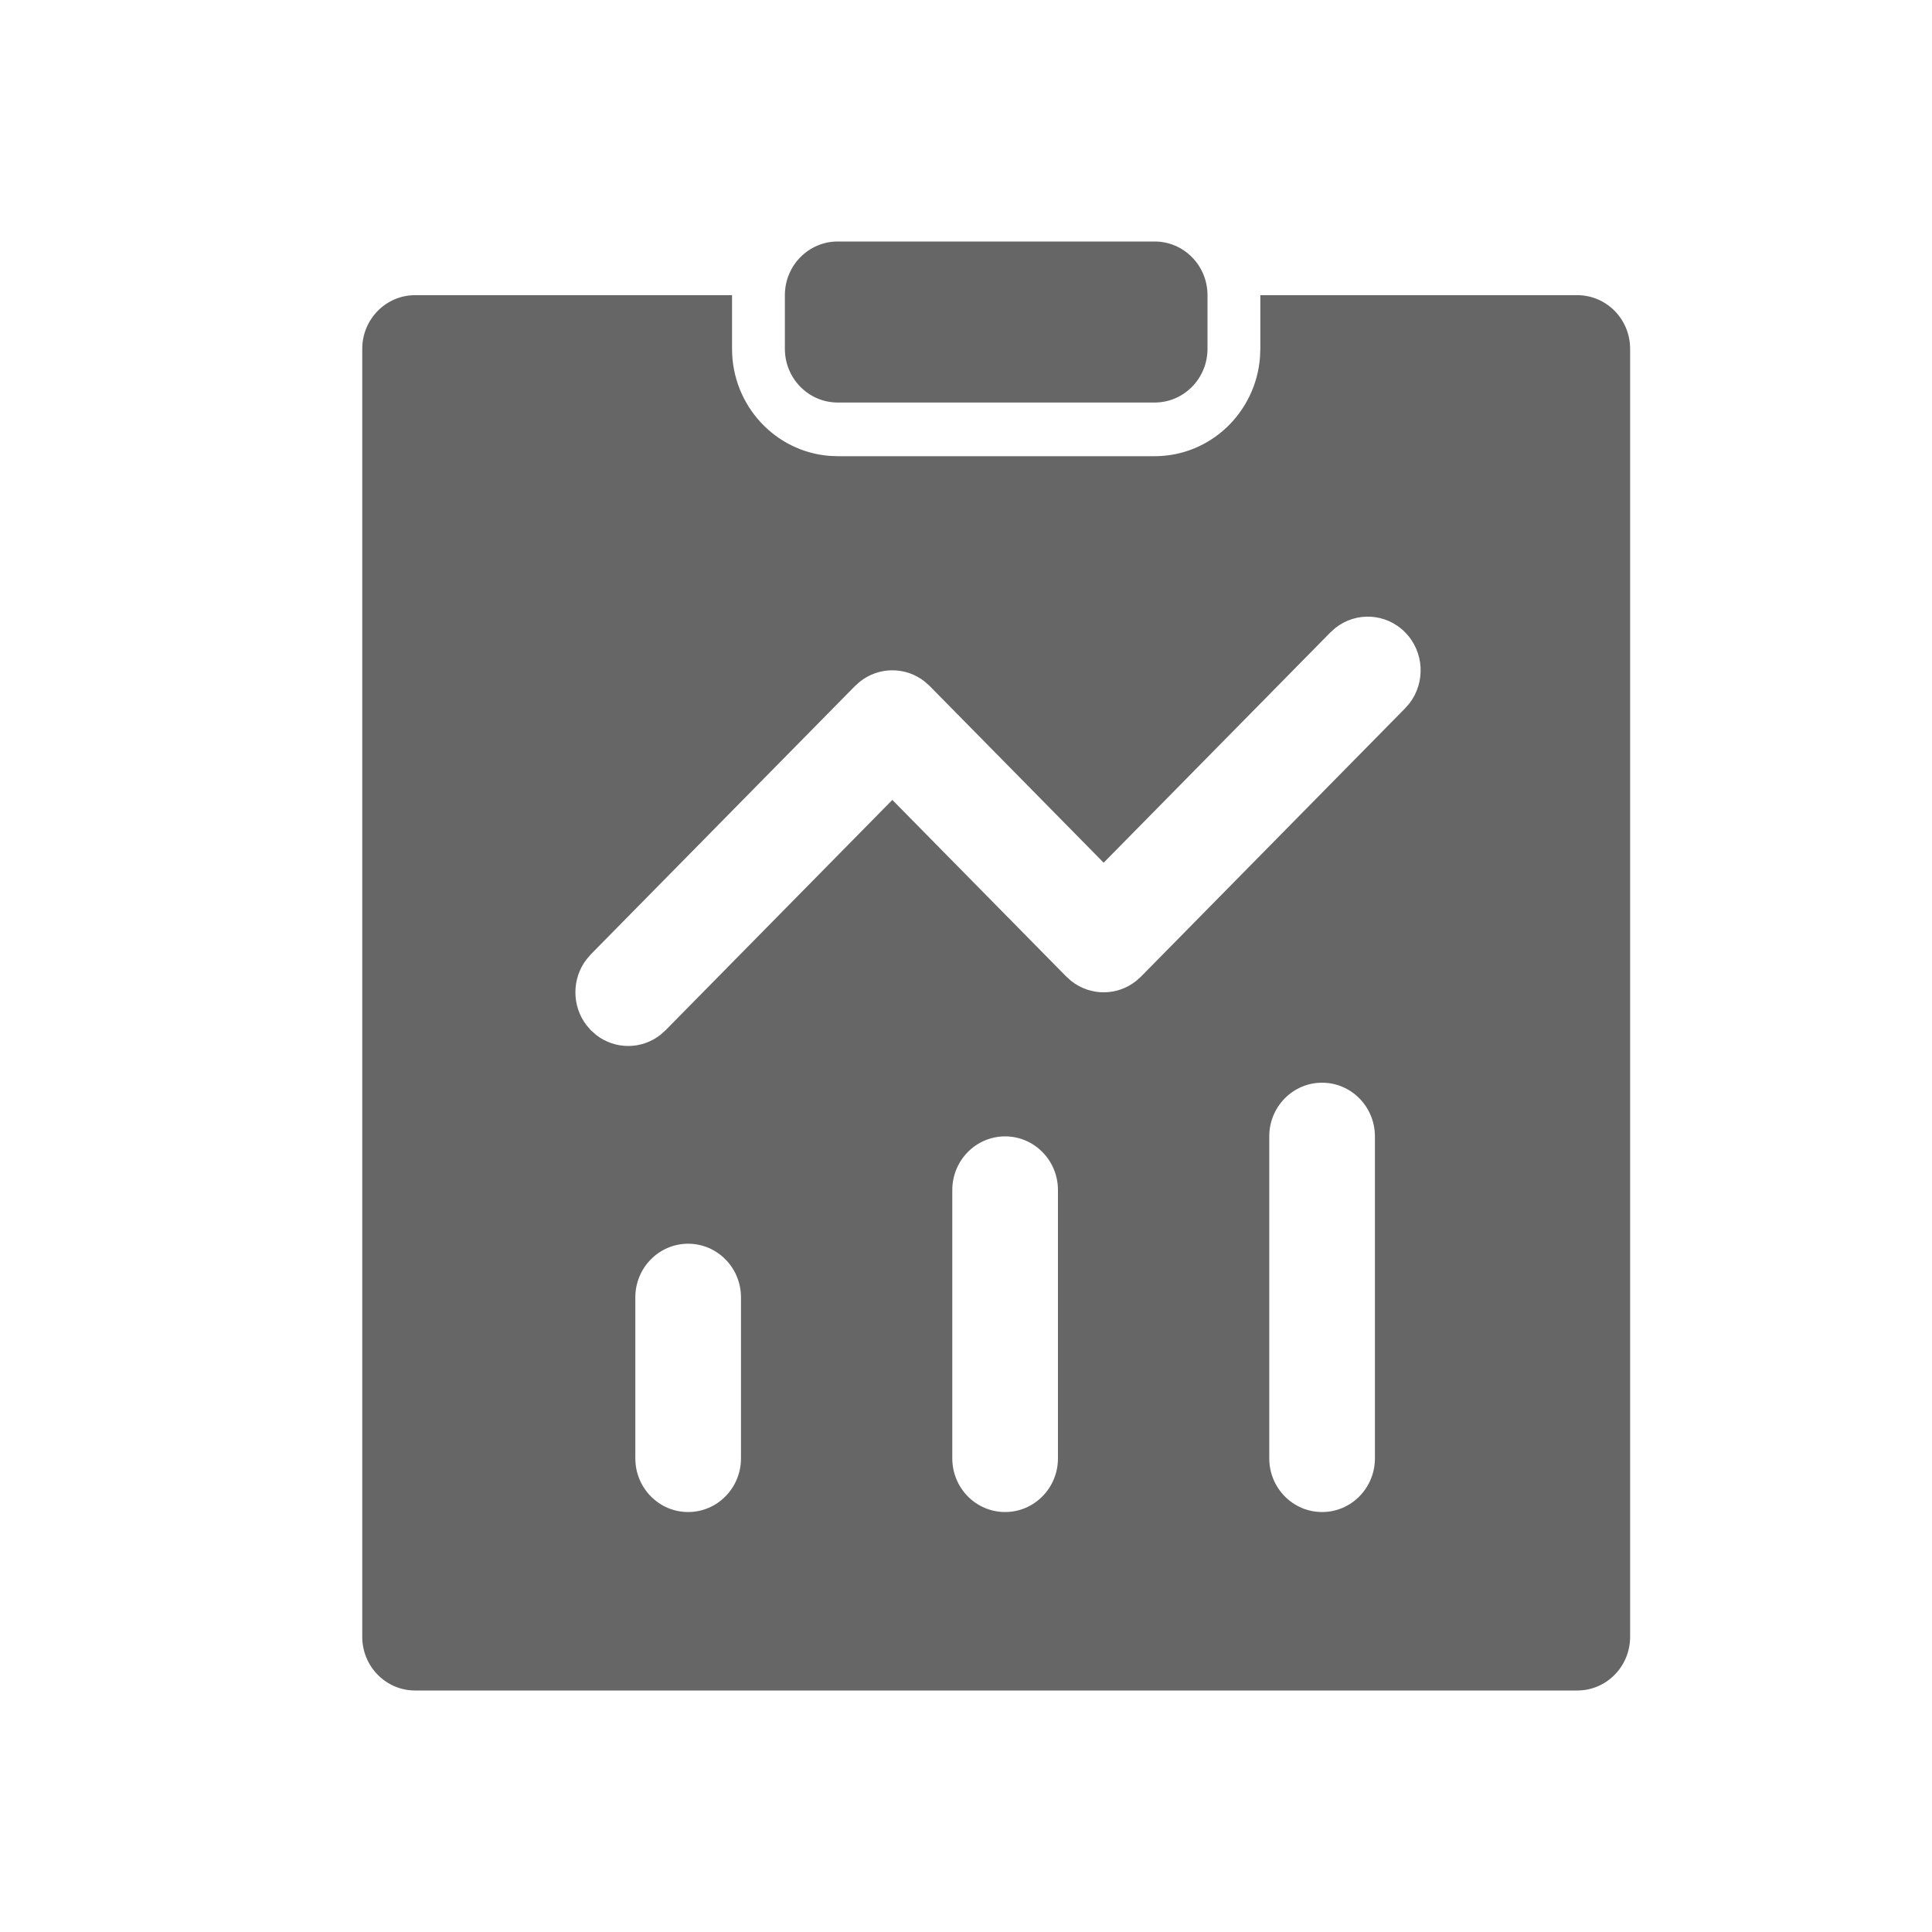 <!--?xml version="1.0" encoding="UTF-8"?-->
<svg width="32px" height="32px" viewBox="0 0 32 32" version="1.1" xmlns="http://www.w3.org/2000/svg" xmlns:xlink="http://www.w3.org/1999/xlink">
    <title>222.业务分析报表</title>
    <g id="222.业务分析报表" stroke="none" stroke-width="1" fill="none" fill-rule="evenodd">
        <g id="业务分析报表" transform="translate(6, 4)" fill="#000000" fill-rule="nonzero">
            <path d="M6.125,0.889 L6.125,1.778 C6.125,2.715 6.839,3.483 7.744,3.551 L7.875,3.556 L13.125,3.556 C14.048,3.556 14.803,2.83 14.87,1.91 L14.875,1.778 L14.875,0.889 L20.125,0.889 C20.608,0.889 21,1.287 21,1.778 L21,23.111 C21,23.602 20.608,24 20.125,24 L0.875,24 C0.392,24 0,23.602 0,23.111 L0,1.778 C0,1.287 0.392,0.889 0.875,0.889 L6.125,0.889 Z M5.398,16.6 C4.914,16.6 4.523,16.998 4.523,17.489 L4.523,17.489 L4.523,20.155 C4.523,20.646 4.914,21.044 5.398,21.044 C5.881,21.044 6.273,20.646 6.273,20.155 L6.273,20.155 L6.273,17.489 C6.273,16.998 5.881,16.6 5.398,16.6 Z M10.648,14.822 C10.164,14.822 9.773,15.22 9.773,15.711 L9.773,15.711 L9.773,20.155 C9.773,20.646 10.164,21.044 10.648,21.044 C11.131,21.044 11.523,20.646 11.523,20.155 L11.523,20.155 L11.523,15.711 C11.523,15.22 11.131,14.822 10.648,14.822 Z M15.898,13.933 C15.414,13.933 15.023,14.331 15.023,14.822 L15.023,14.822 L15.023,20.155 C15.023,20.646 15.414,21.044 15.898,21.044 C16.381,21.044 16.773,20.646 16.773,20.155 L16.773,20.155 L16.773,14.822 C16.773,14.331 16.381,13.933 15.898,13.933 Z M17.274,6.474 C16.958,6.153 16.462,6.129 16.119,6.4 L16.036,6.474 L12.28,10.289 L9.399,7.363 L9.316,7.289 C9.002,7.04 8.559,7.04 8.244,7.289 L8.161,7.363 L3.786,11.807 L3.714,11.891 C3.469,12.21 3.469,12.661 3.714,12.98 L3.786,13.064 L3.869,13.138 C4.184,13.387 4.627,13.387 4.941,13.138 L5.024,13.064 L8.78,9.249 L11.661,12.175 L11.744,12.249 C12.059,12.498 12.502,12.498 12.816,12.249 L12.899,12.175 L17.274,7.731 L17.347,7.647 C17.614,7.298 17.589,6.794 17.274,6.474 Z M13.125,0 C13.608,0 14,0.398 14,0.889 L14,1.778 C14,2.269 13.608,2.667 13.125,2.667 L7.875,2.667 C7.392,2.667 7,2.269 7,1.778 L7,0.889 C7,0.398 7.392,0 7.875,0 L13.125,0 Z" id="形状" fill="#666666"></path>
        </g>
    </g>
</svg>